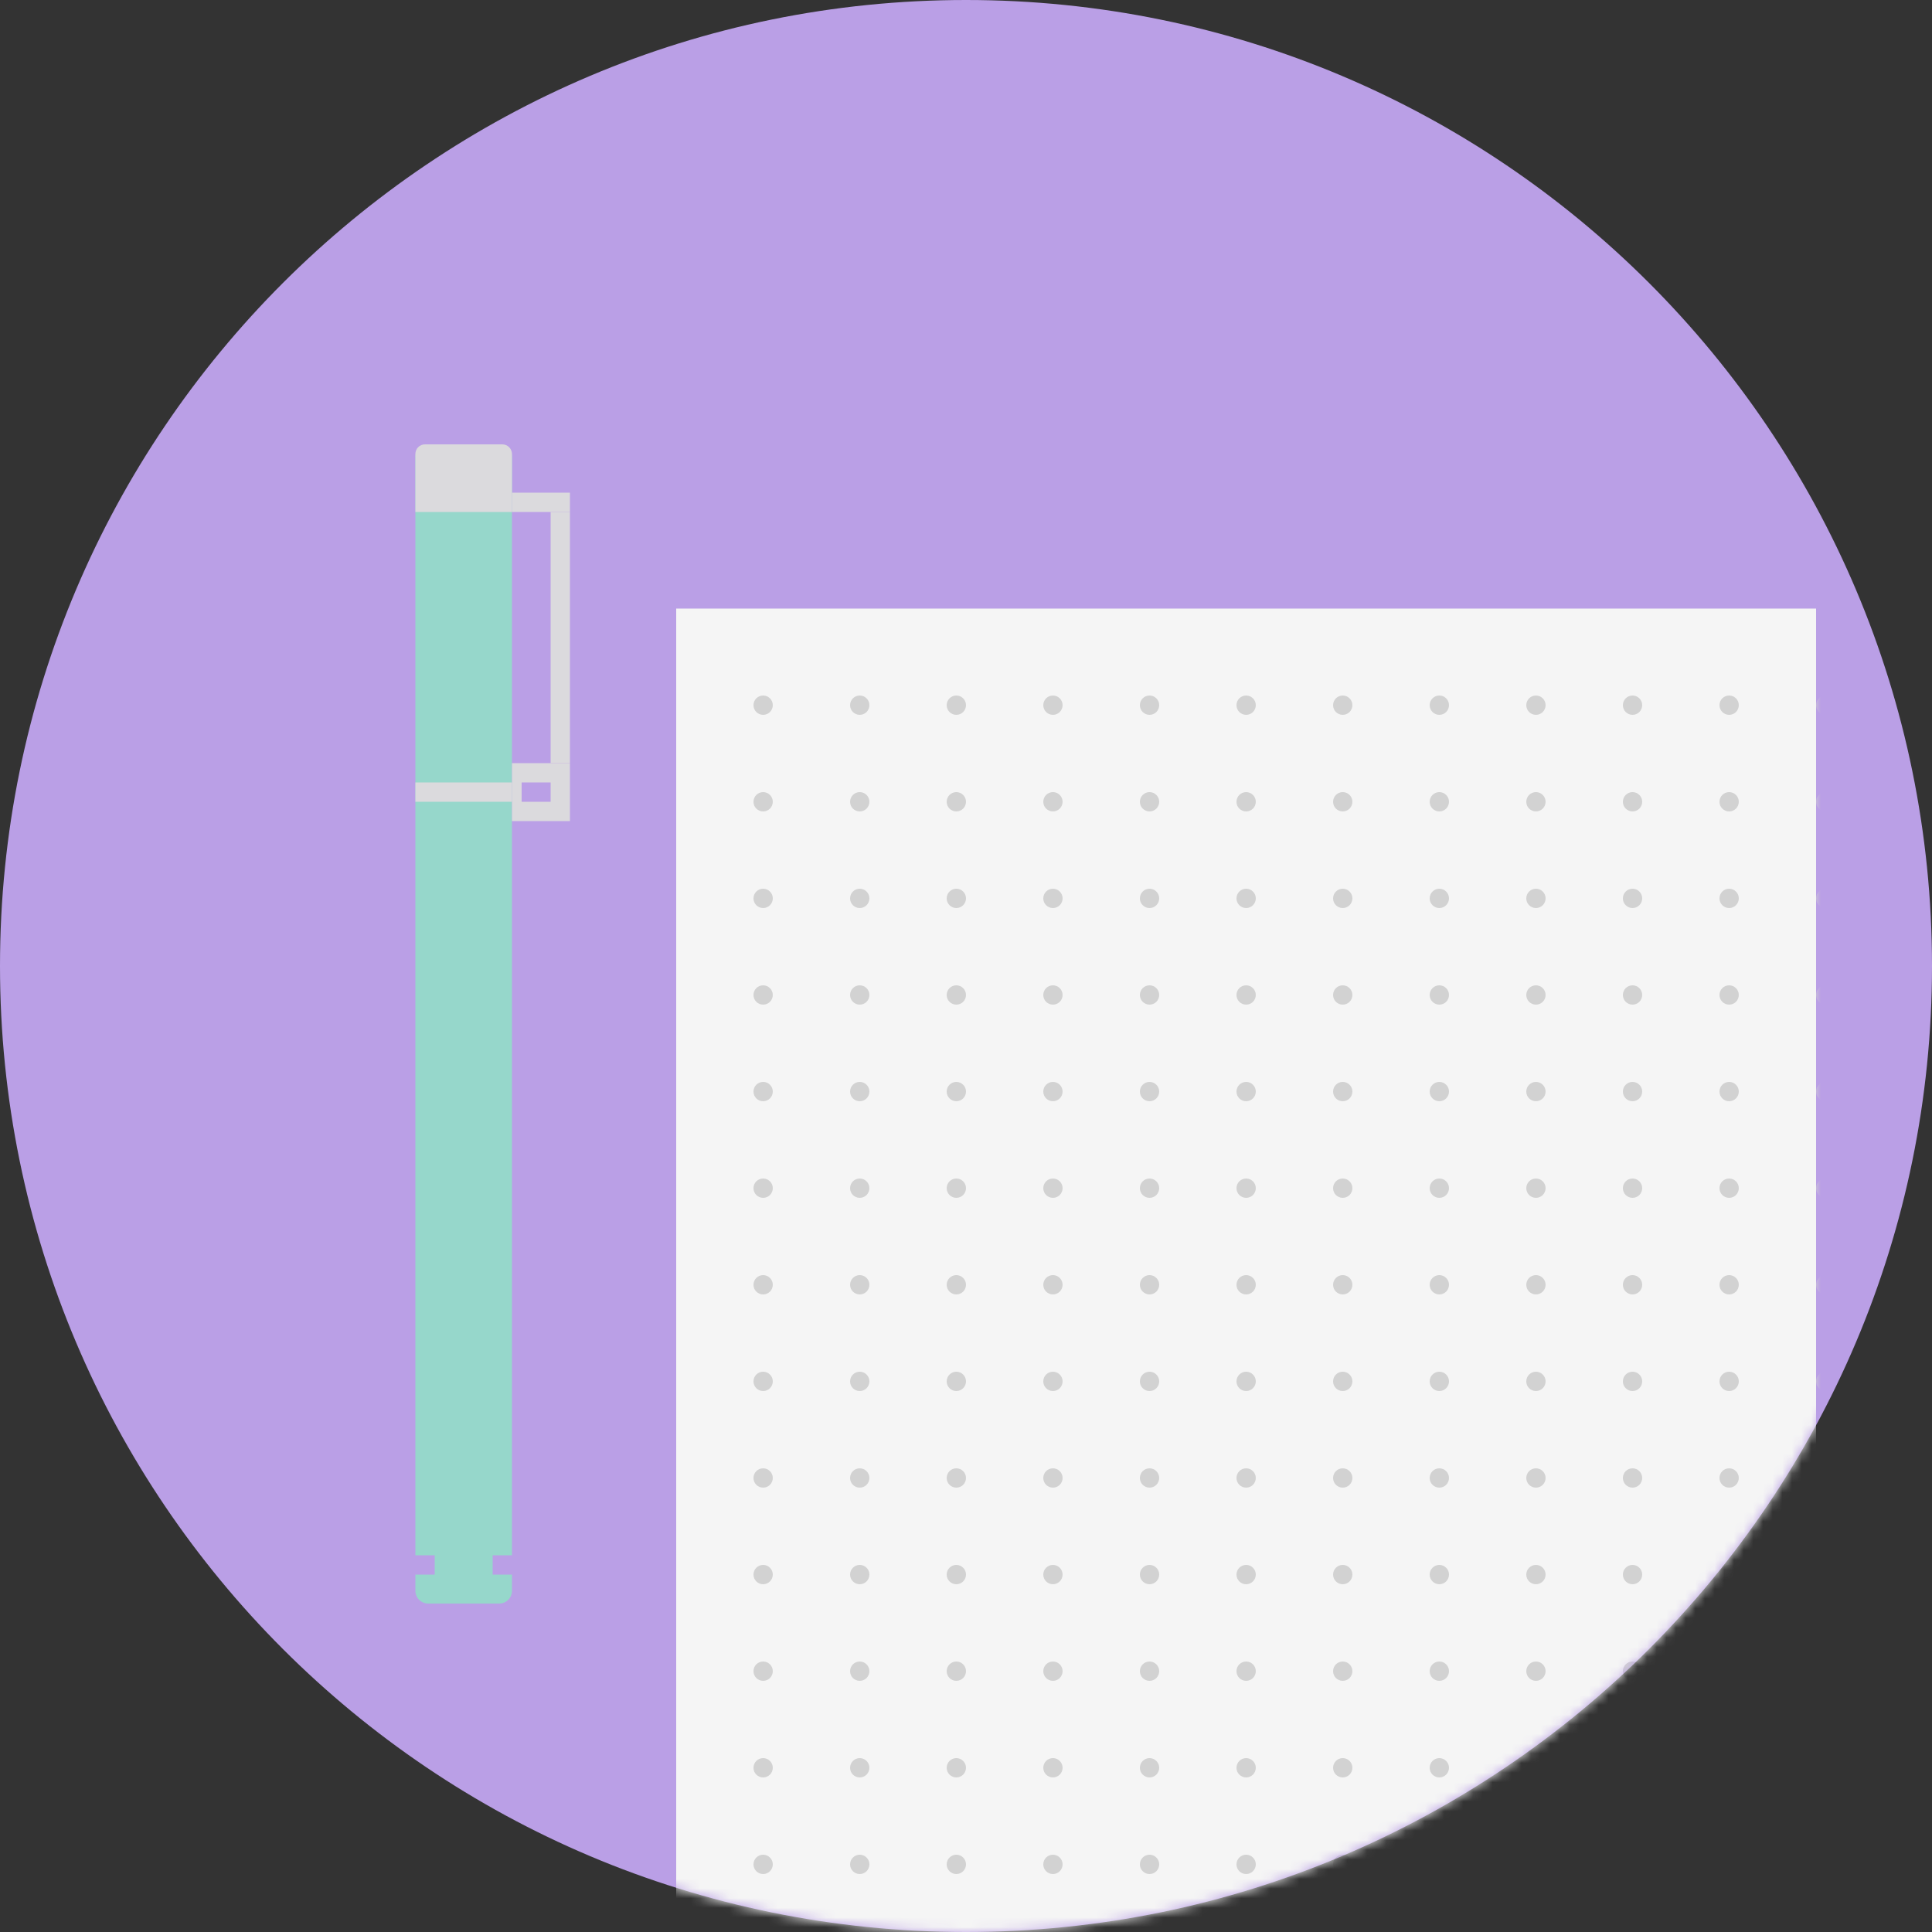 <?xml version="1.0" encoding="UTF-8" standalone="no"?>
<svg width="200px" height="200px" viewBox="0 0 200 200" version="1.1" xmlns="http://www.w3.org/2000/svg" xmlns:xlink="http://www.w3.org/1999/xlink" xmlns:sketch="http://www.bohemiancoding.com/sketch/ns">
    <rect x="0" y="0" width="200" height="200" fill="#333333" stroke="none"/>
    <title>dotted</title>
    <description>Created with Sketch (http://www.bohemiancoding.com/sketch)</description>
    <defs>
        <path d="M100,200 C155.228,200 200,155.228 200,100 C200,44.772 155.228,0 100,0 C44.772,0 0,44.772 0,100 C0,155.228 44.772,200 100,200 Z M100,200" id="path-1" fill-rule="evenodd"></path>
        <path d="M70,63 L70,228 L188,228 L188,63 L70,63 Z M70,63" id="path-2" fill-rule="evenodd"></path>
        <mask id="mask-3">
            <use xlink:href="#path-2" fill="white"></use>
        </mask>
        <mask id="mask-4">
            <use xlink:href="#path-1" fill="white"></use>
        </mask>
    </defs>
    <g id="Page 1" fill="#D8D8D8" fill-rule="evenodd">
        <g id="Artboard 3">
            <use id="Oval 16" xlink:href="#path-1" fill="#BA9FE6"></use>
            <g id="Group" mask="url(#mask-4)">
                <g id="Dot paper">
                    <use id="Rectangle 19" xlink:href="#path-2" fill="#F5F5F5"></use>
                    <g id="Group" mask="url(#mask-3)">
                        <g>
                            <path d="M79,74 C79.552,74 80,73.552 80,73 C80,72.448 79.552,72 79,72 C78.448,72 78,72.448 78,73 C78,73.552 78.448,74 79,74 Z M79,74" id="Oval 17" fill="#D2D2D2"></path>
                            <path d="M159,194 C159.552,194 160,193.552 160,193 C160,192.448 159.552,192 159,192 C158.448,192 158,192.448 158,193 C158,193.552 158.448,194 159,194 Z M159,194" id="Oval 17" fill="#D2D2D2"></path>
                            <path d="M149,194 C149.552,194 150,193.552 150,193 C150,192.448 149.552,192 149,192 C148.448,192 148,192.448 148,193 C148,193.552 148.448,194 149,194 Z M149,194" id="Oval 17" fill="#D2D2D2"></path>
                            <path d="M139,194 C139.552,194 140,193.552 140,193 C140,192.448 139.552,192 139,192 C138.448,192 138,192.448 138,193 C138,193.552 138.448,194 139,194 Z M139,194" id="Oval 17" fill="#D2D2D2"></path>
                            <path d="M129,194 C129.552,194 130,193.552 130,193 C130,192.448 129.552,192 129,192 C128.448,192 128,192.448 128,193 C128,193.552 128.448,194 129,194 Z M129,194" id="Oval 17" fill="#D2D2D2"></path>
                            <path d="M119,194 C119.552,194 120,193.552 120,193 C120,192.448 119.552,192 119,192 C118.448,192 118,192.448 118,193 C118,193.552 118.448,194 119,194 Z M119,194" id="Oval 17" fill="#D2D2D2"></path>
                            <path d="M109,194 C109.552,194 110,193.552 110,193 C110,192.448 109.552,192 109,192 C108.448,192 108,192.448 108,193 C108,193.552 108.448,194 109,194 Z M109,194" id="Oval 17" fill="#D2D2D2"></path>
                            <path d="M99,194 C99.552,194 100,193.552 100,193 C100,192.448 99.552,192 99,192 C98.448,192 98,192.448 98,193 C98,193.552 98.448,194 99,194 Z M99,194" id="Oval 17" fill="#D2D2D2"></path>
                            <path d="M89,194 C89.552,194 90,193.552 90,193 C90,192.448 89.552,192 89,192 C88.448,192 88,192.448 88,193 C88,193.552 88.448,194 89,194 Z M89,194" id="Oval 17" fill="#D2D2D2"></path>
                            <path d="M79,194 C79.552,194 80,193.552 80,193 C80,192.448 79.552,192 79,192 C78.448,192 78,192.448 78,193 C78,193.552 78.448,194 79,194 Z M79,194" id="Oval 17" fill="#D2D2D2"></path>
                            <path d="M159,184 C159.552,184 160,183.552 160,183 C160,182.448 159.552,182 159,182 C158.448,182 158,182.448 158,183 C158,183.552 158.448,184 159,184 Z M159,184" id="Oval 17" fill="#D2D2D2"></path>
                            <path d="M149,184 C149.552,184 150,183.552 150,183 C150,182.448 149.552,182 149,182 C148.448,182 148,182.448 148,183 C148,183.552 148.448,184 149,184 Z M149,184" id="Oval 17" fill="#D2D2D2"></path>
                            <path d="M139,184 C139.552,184 140,183.552 140,183 C140,182.448 139.552,182 139,182 C138.448,182 138,182.448 138,183 C138,183.552 138.448,184 139,184 Z M139,184" id="Oval 17" fill="#D2D2D2"></path>
                            <path d="M129,184 C129.552,184 130,183.552 130,183 C130,182.448 129.552,182 129,182 C128.448,182 128,182.448 128,183 C128,183.552 128.448,184 129,184 Z M129,184" id="Oval 17" fill="#D2D2D2"></path>
                            <path d="M119,184 C119.552,184 120,183.552 120,183 C120,182.448 119.552,182 119,182 C118.448,182 118,182.448 118,183 C118,183.552 118.448,184 119,184 Z M119,184" id="Oval 17" fill="#D2D2D2"></path>
                            <path d="M109,184 C109.552,184 110,183.552 110,183 C110,182.448 109.552,182 109,182 C108.448,182 108,182.448 108,183 C108,183.552 108.448,184 109,184 Z M109,184" id="Oval 17" fill="#D2D2D2"></path>
                            <path d="M99,184 C99.552,184 100,183.552 100,183 C100,182.448 99.552,182 99,182 C98.448,182 98,182.448 98,183 C98,183.552 98.448,184 99,184 Z M99,184" id="Oval 17" fill="#D2D2D2"></path>
                            <path d="M89,184 C89.552,184 90,183.552 90,183 C90,182.448 89.552,182 89,182 C88.448,182 88,182.448 88,183 C88,183.552 88.448,184 89,184 Z M89,184" id="Oval 17" fill="#D2D2D2"></path>
                            <path d="M79,184 C79.552,184 80,183.552 80,183 C80,182.448 79.552,182 79,182 C78.448,182 78,182.448 78,183 C78,183.552 78.448,184 79,184 Z M79,184" id="Oval 17" fill="#D2D2D2"></path>
                            <path d="M159,174 C159.552,174 160,173.552 160,173 C160,172.448 159.552,172 159,172 C158.448,172 158,172.448 158,173 C158,173.552 158.448,174 159,174 Z M159,174" id="Oval 17" fill="#D2D2D2"></path>
                            <path d="M149,174 C149.552,174 150,173.552 150,173 C150,172.448 149.552,172 149,172 C148.448,172 148,172.448 148,173 C148,173.552 148.448,174 149,174 Z M149,174" id="Oval 17" fill="#D2D2D2"></path>
                            <path d="M139,174 C139.552,174 140,173.552 140,173 C140,172.448 139.552,172 139,172 C138.448,172 138,172.448 138,173 C138,173.552 138.448,174 139,174 Z M139,174" id="Oval 17" fill="#D2D2D2"></path>
                            <path d="M129,174 C129.552,174 130,173.552 130,173 C130,172.448 129.552,172 129,172 C128.448,172 128,172.448 128,173 C128,173.552 128.448,174 129,174 Z M129,174" id="Oval 17" fill="#D2D2D2"></path>
                            <path d="M119,174 C119.552,174 120,173.552 120,173 C120,172.448 119.552,172 119,172 C118.448,172 118,172.448 118,173 C118,173.552 118.448,174 119,174 Z M119,174" id="Oval 17" fill="#D2D2D2"></path>
                            <path d="M109,174 C109.552,174 110,173.552 110,173 C110,172.448 109.552,172 109,172 C108.448,172 108,172.448 108,173 C108,173.552 108.448,174 109,174 Z M109,174" id="Oval 17" fill="#D2D2D2"></path>
                            <path d="M99,174 C99.552,174 100,173.552 100,173 C100,172.448 99.552,172 99,172 C98.448,172 98,172.448 98,173 C98,173.552 98.448,174 99,174 Z M99,174" id="Oval 17" fill="#D2D2D2"></path>
                            <path d="M89,174 C89.552,174 90,173.552 90,173 C90,172.448 89.552,172 89,172 C88.448,172 88,172.448 88,173 C88,173.552 88.448,174 89,174 Z M89,174" id="Oval 17" fill="#D2D2D2"></path>
                            <path d="M79,174 C79.552,174 80,173.552 80,173 C80,172.448 79.552,172 79,172 C78.448,172 78,172.448 78,173 C78,173.552 78.448,174 79,174 Z M79,174" id="Oval 17" fill="#D2D2D2"></path>
                            <path d="M159,164 C159.552,164 160,163.552 160,163 C160,162.448 159.552,162 159,162 C158.448,162 158,162.448 158,163 C158,163.552 158.448,164 159,164 Z M159,164" id="Oval 17" fill="#D2D2D2"></path>
                            <path d="M149,164 C149.552,164 150,163.552 150,163 C150,162.448 149.552,162 149,162 C148.448,162 148,162.448 148,163 C148,163.552 148.448,164 149,164 Z M149,164" id="Oval 17" fill="#D2D2D2"></path>
                            <path d="M139,164 C139.552,164 140,163.552 140,163 C140,162.448 139.552,162 139,162 C138.448,162 138,162.448 138,163 C138,163.552 138.448,164 139,164 Z M139,164" id="Oval 17" fill="#D2D2D2"></path>
                            <path d="M129,164 C129.552,164 130,163.552 130,163 C130,162.448 129.552,162 129,162 C128.448,162 128,162.448 128,163 C128,163.552 128.448,164 129,164 Z M129,164" id="Oval 17" fill="#D2D2D2"></path>
                            <path d="M119,164 C119.552,164 120,163.552 120,163 C120,162.448 119.552,162 119,162 C118.448,162 118,162.448 118,163 C118,163.552 118.448,164 119,164 Z M119,164" id="Oval 17" fill="#D2D2D2"></path>
                            <path d="M109,164 C109.552,164 110,163.552 110,163 C110,162.448 109.552,162 109,162 C108.448,162 108,162.448 108,163 C108,163.552 108.448,164 109,164 Z M109,164" id="Oval 17" fill="#D2D2D2"></path>
                            <path d="M99,164 C99.552,164 100,163.552 100,163 C100,162.448 99.552,162 99,162 C98.448,162 98,162.448 98,163 C98,163.552 98.448,164 99,164 Z M99,164" id="Oval 17" fill="#D2D2D2"></path>
                            <path d="M89,164 C89.552,164 90,163.552 90,163 C90,162.448 89.552,162 89,162 C88.448,162 88,162.448 88,163 C88,163.552 88.448,164 89,164 Z M89,164" id="Oval 17" fill="#D2D2D2"></path>
                            <path d="M79,164 C79.552,164 80,163.552 80,163 C80,162.448 79.552,162 79,162 C78.448,162 78,162.448 78,163 C78,163.552 78.448,164 79,164 Z M79,164" id="Oval 17" fill="#D2D2D2"></path>
                            <path d="M159,154 C159.552,154 160,153.552 160,153 C160,152.448 159.552,152 159,152 C158.448,152 158,152.448 158,153 C158,153.552 158.448,154 159,154 Z M159,154" id="Oval 17" fill="#D2D2D2"></path>
                            <path d="M149,154 C149.552,154 150,153.552 150,153 C150,152.448 149.552,152 149,152 C148.448,152 148,152.448 148,153 C148,153.552 148.448,154 149,154 Z M149,154" id="Oval 17" fill="#D2D2D2"></path>
                            <path d="M139,154 C139.552,154 140,153.552 140,153 C140,152.448 139.552,152 139,152 C138.448,152 138,152.448 138,153 C138,153.552 138.448,154 139,154 Z M139,154" id="Oval 17" fill="#D2D2D2"></path>
                            <path d="M129,154 C129.552,154 130,153.552 130,153 C130,152.448 129.552,152 129,152 C128.448,152 128,152.448 128,153 C128,153.552 128.448,154 129,154 Z M129,154" id="Oval 17" fill="#D2D2D2"></path>
                            <path d="M119,154 C119.552,154 120,153.552 120,153 C120,152.448 119.552,152 119,152 C118.448,152 118,152.448 118,153 C118,153.552 118.448,154 119,154 Z M119,154" id="Oval 17" fill="#D2D2D2"></path>
                            <path d="M109,154 C109.552,154 110,153.552 110,153 C110,152.448 109.552,152 109,152 C108.448,152 108,152.448 108,153 C108,153.552 108.448,154 109,154 Z M109,154" id="Oval 17" fill="#D2D2D2"></path>
                            <path d="M99,154 C99.552,154 100,153.552 100,153 C100,152.448 99.552,152 99,152 C98.448,152 98,152.448 98,153 C98,153.552 98.448,154 99,154 Z M99,154" id="Oval 17" fill="#D2D2D2"></path>
                            <path d="M89,154 C89.552,154 90,153.552 90,153 C90,152.448 89.552,152 89,152 C88.448,152 88,152.448 88,153 C88,153.552 88.448,154 89,154 Z M89,154" id="Oval 17" fill="#D2D2D2"></path>
                            <path d="M79,154 C79.552,154 80,153.552 80,153 C80,152.448 79.552,152 79,152 C78.448,152 78,152.448 78,153 C78,153.552 78.448,154 79,154 Z M79,154" id="Oval 17" fill="#D2D2D2"></path>
                            <path d="M159,144 C159.552,144 160,143.552 160,143 C160,142.448 159.552,142 159,142 C158.448,142 158,142.448 158,143 C158,143.552 158.448,144 159,144 Z M159,144" id="Oval 17" fill="#D2D2D2"></path>
                            <path d="M149,144 C149.552,144 150,143.552 150,143 C150,142.448 149.552,142 149,142 C148.448,142 148,142.448 148,143 C148,143.552 148.448,144 149,144 Z M149,144" id="Oval 17" fill="#D2D2D2"></path>
                            <path d="M139,144 C139.552,144 140,143.552 140,143 C140,142.448 139.552,142 139,142 C138.448,142 138,142.448 138,143 C138,143.552 138.448,144 139,144 Z M139,144" id="Oval 17" fill="#D2D2D2"></path>
                            <path d="M129,144 C129.552,144 130,143.552 130,143 C130,142.448 129.552,142 129,142 C128.448,142 128,142.448 128,143 C128,143.552 128.448,144 129,144 Z M129,144" id="Oval 17" fill="#D2D2D2"></path>
                            <path d="M119,144 C119.552,144 120,143.552 120,143 C120,142.448 119.552,142 119,142 C118.448,142 118,142.448 118,143 C118,143.552 118.448,144 119,144 Z M119,144" id="Oval 17" fill="#D2D2D2"></path>
                            <path d="M109,144 C109.552,144 110,143.552 110,143 C110,142.448 109.552,142 109,142 C108.448,142 108,142.448 108,143 C108,143.552 108.448,144 109,144 Z M109,144" id="Oval 17" fill="#D2D2D2"></path>
                            <path d="M99,144 C99.552,144 100,143.552 100,143 C100,142.448 99.552,142 99,142 C98.448,142 98,142.448 98,143 C98,143.552 98.448,144 99,144 Z M99,144" id="Oval 17" fill="#D2D2D2"></path>
                            <path d="M89,144 C89.552,144 90,143.552 90,143 C90,142.448 89.552,142 89,142 C88.448,142 88,142.448 88,143 C88,143.552 88.448,144 89,144 Z M89,144" id="Oval 17" fill="#D2D2D2"></path>
                            <path d="M79,144 C79.552,144 80,143.552 80,143 C80,142.448 79.552,142 79,142 C78.448,142 78,142.448 78,143 C78,143.552 78.448,144 79,144 Z M79,144" id="Oval 17" fill="#D2D2D2"></path>
                            <path d="M159,134 C159.552,134 160,133.552 160,133 C160,132.448 159.552,132 159,132 C158.448,132 158,132.448 158,133 C158,133.552 158.448,134 159,134 Z M159,134" id="Oval 17" fill="#D2D2D2"></path>
                            <path d="M149,134 C149.552,134 150,133.552 150,133 C150,132.448 149.552,132 149,132 C148.448,132 148,132.448 148,133 C148,133.552 148.448,134 149,134 Z M149,134" id="Oval 17" fill="#D2D2D2"></path>
                            <path d="M139,134 C139.552,134 140,133.552 140,133 C140,132.448 139.552,132 139,132 C138.448,132 138,132.448 138,133 C138,133.552 138.448,134 139,134 Z M139,134" id="Oval 17" fill="#D2D2D2"></path>
                            <path d="M129,134 C129.552,134 130,133.552 130,133 C130,132.448 129.552,132 129,132 C128.448,132 128,132.448 128,133 C128,133.552 128.448,134 129,134 Z M129,134" id="Oval 17" fill="#D2D2D2"></path>
                            <path d="M119,134 C119.552,134 120,133.552 120,133 C120,132.448 119.552,132 119,132 C118.448,132 118,132.448 118,133 C118,133.552 118.448,134 119,134 Z M119,134" id="Oval 17" fill="#D2D2D2"></path>
                            <path d="M109,134 C109.552,134 110,133.552 110,133 C110,132.448 109.552,132 109,132 C108.448,132 108,132.448 108,133 C108,133.552 108.448,134 109,134 Z M109,134" id="Oval 17" fill="#D2D2D2"></path>
                            <path d="M99,134 C99.552,134 100,133.552 100,133 C100,132.448 99.552,132 99,132 C98.448,132 98,132.448 98,133 C98,133.552 98.448,134 99,134 Z M99,134" id="Oval 17" fill="#D2D2D2"></path>
                            <path d="M89,134 C89.552,134 90,133.552 90,133 C90,132.448 89.552,132 89,132 C88.448,132 88,132.448 88,133 C88,133.552 88.448,134 89,134 Z M89,134" id="Oval 17" fill="#D2D2D2"></path>
                            <path d="M79,134 C79.552,134 80,133.552 80,133 C80,132.448 79.552,132 79,132 C78.448,132 78,132.448 78,133 C78,133.552 78.448,134 79,134 Z M79,134" id="Oval 17" fill="#D2D2D2"></path>
                            <path d="M159,124 C159.552,124 160,123.552 160,123 C160,122.448 159.552,122 159,122 C158.448,122 158,122.448 158,123 C158,123.552 158.448,124 159,124 Z M159,124" id="Oval 17" fill="#D2D2D2"></path>
                            <path d="M149,124 C149.552,124 150,123.552 150,123 C150,122.448 149.552,122 149,122 C148.448,122 148,122.448 148,123 C148,123.552 148.448,124 149,124 Z M149,124" id="Oval 17" fill="#D2D2D2"></path>
                            <path d="M139,124 C139.552,124 140,123.552 140,123 C140,122.448 139.552,122 139,122 C138.448,122 138,122.448 138,123 C138,123.552 138.448,124 139,124 Z M139,124" id="Oval 17" fill="#D2D2D2"></path>
                            <path d="M129,124 C129.552,124 130,123.552 130,123 C130,122.448 129.552,122 129,122 C128.448,122 128,122.448 128,123 C128,123.552 128.448,124 129,124 Z M129,124" id="Oval 17" fill="#D2D2D2"></path>
                            <path d="M119,124 C119.552,124 120,123.552 120,123 C120,122.448 119.552,122 119,122 C118.448,122 118,122.448 118,123 C118,123.552 118.448,124 119,124 Z M119,124" id="Oval 17" fill="#D2D2D2"></path>
                            <path d="M109,124 C109.552,124 110,123.552 110,123 C110,122.448 109.552,122 109,122 C108.448,122 108,122.448 108,123 C108,123.552 108.448,124 109,124 Z M109,124" id="Oval 17" fill="#D2D2D2"></path>
                            <path d="M99,124 C99.552,124 100,123.552 100,123 C100,122.448 99.552,122 99,122 C98.448,122 98,122.448 98,123 C98,123.552 98.448,124 99,124 Z M99,124" id="Oval 17" fill="#D2D2D2"></path>
                            <path d="M89,124 C89.552,124 90,123.552 90,123 C90,122.448 89.552,122 89,122 C88.448,122 88,122.448 88,123 C88,123.552 88.448,124 89,124 Z M89,124" id="Oval 17" fill="#D2D2D2"></path>
                            <path d="M79,124 C79.552,124 80,123.552 80,123 C80,122.448 79.552,122 79,122 C78.448,122 78,122.448 78,123 C78,123.552 78.448,124 79,124 Z M79,124" id="Oval 17" fill="#D2D2D2"></path>
                            <path d="M159,114 C159.552,114 160,113.552 160,113 C160,112.448 159.552,112 159,112 C158.448,112 158,112.448 158,113 C158,113.552 158.448,114 159,114 Z M159,114" id="Oval 17" fill="#D2D2D2"></path>
                            <path d="M149,114 C149.552,114 150,113.552 150,113 C150,112.448 149.552,112 149,112 C148.448,112 148,112.448 148,113 C148,113.552 148.448,114 149,114 Z M149,114" id="Oval 17" fill="#D2D2D2"></path>
                            <path d="M139,114 C139.552,114 140,113.552 140,113 C140,112.448 139.552,112 139,112 C138.448,112 138,112.448 138,113 C138,113.552 138.448,114 139,114 Z M139,114" id="Oval 17" fill="#D2D2D2"></path>
                            <path d="M129,114 C129.552,114 130,113.552 130,113 C130,112.448 129.552,112 129,112 C128.448,112 128,112.448 128,113 C128,113.552 128.448,114 129,114 Z M129,114" id="Oval 17" fill="#D2D2D2"></path>
                            <path d="M119,114 C119.552,114 120,113.552 120,113 C120,112.448 119.552,112 119,112 C118.448,112 118,112.448 118,113 C118,113.552 118.448,114 119,114 Z M119,114" id="Oval 17" fill="#D2D2D2"></path>
                            <path d="M109,114 C109.552,114 110,113.552 110,113 C110,112.448 109.552,112 109,112 C108.448,112 108,112.448 108,113 C108,113.552 108.448,114 109,114 Z M109,114" id="Oval 17" fill="#D2D2D2"></path>
                            <path d="M99,114 C99.552,114 100,113.552 100,113 C100,112.448 99.552,112 99,112 C98.448,112 98,112.448 98,113 C98,113.552 98.448,114 99,114 Z M99,114" id="Oval 17" fill="#D2D2D2"></path>
                            <path d="M89,114 C89.552,114 90,113.552 90,113 C90,112.448 89.552,112 89,112 C88.448,112 88,112.448 88,113 C88,113.552 88.448,114 89,114 Z M89,114" id="Oval 17" fill="#D2D2D2"></path>
                            <path d="M79,114 C79.552,114 80,113.552 80,113 C80,112.448 79.552,112 79,112 C78.448,112 78,112.448 78,113 C78,113.552 78.448,114 79,114 Z M79,114" id="Oval 17" fill="#D2D2D2"></path>
                            <path d="M159,104 C159.552,104 160,103.552 160,103 C160,102.448 159.552,102 159,102 C158.448,102 158,102.448 158,103 C158,103.552 158.448,104 159,104 Z M159,104" id="Oval 17" fill="#D2D2D2"></path>
                            <path d="M149,104 C149.552,104 150,103.552 150,103 C150,102.448 149.552,102 149,102 C148.448,102 148,102.448 148,103 C148,103.552 148.448,104 149,104 Z M149,104" id="Oval 17" fill="#D2D2D2"></path>
                            <path d="M139,104 C139.552,104 140,103.552 140,103 C140,102.448 139.552,102 139,102 C138.448,102 138,102.448 138,103 C138,103.552 138.448,104 139,104 Z M139,104" id="Oval 17" fill="#D2D2D2"></path>
                            <path d="M129,104 C129.552,104 130,103.552 130,103 C130,102.448 129.552,102 129,102 C128.448,102 128,102.448 128,103 C128,103.552 128.448,104 129,104 Z M129,104" id="Oval 17" fill="#D2D2D2"></path>
                            <path d="M119,104 C119.552,104 120,103.552 120,103 C120,102.448 119.552,102 119,102 C118.448,102 118,102.448 118,103 C118,103.552 118.448,104 119,104 Z M119,104" id="Oval 17" fill="#D2D2D2"></path>
                            <path d="M109,104 C109.552,104 110,103.552 110,103 C110,102.448 109.552,102 109,102 C108.448,102 108,102.448 108,103 C108,103.552 108.448,104 109,104 Z M109,104" id="Oval 17" fill="#D2D2D2"></path>
                            <path d="M99,104 C99.552,104 100,103.552 100,103 C100,102.448 99.552,102 99,102 C98.448,102 98,102.448 98,103 C98,103.552 98.448,104 99,104 Z M99,104" id="Oval 17" fill="#D2D2D2"></path>
                            <path d="M89,104 C89.552,104 90,103.552 90,103 C90,102.448 89.552,102 89,102 C88.448,102 88,102.448 88,103 C88,103.552 88.448,104 89,104 Z M89,104" id="Oval 17" fill="#D2D2D2"></path>
                            <path d="M79,104 C79.552,104 80,103.552 80,103 C80,102.448 79.552,102 79,102 C78.448,102 78,102.448 78,103 C78,103.552 78.448,104 79,104 Z M79,104" id="Oval 17" fill="#D2D2D2"></path>
                            <path d="M159,94 C159.552,94 160,93.552 160,93 C160,92.448 159.552,92 159,92 C158.448,92 158,92.448 158,93 C158,93.552 158.448,94 159,94 Z M159,94" id="Oval 17" fill="#D2D2D2"></path>
                            <path d="M149,94 C149.552,94 150,93.552 150,93 C150,92.448 149.552,92 149,92 C148.448,92 148,92.448 148,93 C148,93.552 148.448,94 149,94 Z M149,94" id="Oval 17" fill="#D2D2D2"></path>
                            <path d="M139,94 C139.552,94 140,93.552 140,93 C140,92.448 139.552,92 139,92 C138.448,92 138,92.448 138,93 C138,93.552 138.448,94 139,94 Z M139,94" id="Oval 17" fill="#D2D2D2"></path>
                            <path d="M129,94 C129.552,94 130,93.552 130,93 C130,92.448 129.552,92 129,92 C128.448,92 128,92.448 128,93 C128,93.552 128.448,94 129,94 Z M129,94" id="Oval 17" fill="#D2D2D2"></path>
                            <path d="M119,94 C119.552,94 120,93.552 120,93 C120,92.448 119.552,92 119,92 C118.448,92 118,92.448 118,93 C118,93.552 118.448,94 119,94 Z M119,94" id="Oval 17" fill="#D2D2D2"></path>
                            <path d="M109,94 C109.552,94 110,93.552 110,93 C110,92.448 109.552,92 109,92 C108.448,92 108,92.448 108,93 C108,93.552 108.448,94 109,94 Z M109,94" id="Oval 17" fill="#D2D2D2"></path>
                            <path d="M99,94 C99.552,94 100,93.552 100,93 C100,92.448 99.552,92 99,92 C98.448,92 98,92.448 98,93 C98,93.552 98.448,94 99,94 Z M99,94" id="Oval 17" fill="#D2D2D2"></path>
                            <path d="M89,94 C89.552,94 90,93.552 90,93 C90,92.448 89.552,92 89,92 C88.448,92 88,92.448 88,93 C88,93.552 88.448,94 89,94 Z M89,94" id="Oval 17" fill="#D2D2D2"></path>
                            <path d="M79,94 C79.552,94 80,93.552 80,93 C80,92.448 79.552,92 79,92 C78.448,92 78,92.448 78,93 C78,93.552 78.448,94 79,94 Z M79,94" id="Oval 17" fill="#D2D2D2"></path>
                            <path d="M159,84 C159.552,84 160,83.552 160,83 C160,82.448 159.552,82 159,82 C158.448,82 158,82.448 158,83 C158,83.552 158.448,84 159,84 Z M159,84" id="Oval 17" fill="#D2D2D2"></path>
                            <path d="M149,84 C149.552,84 150,83.552 150,83 C150,82.448 149.552,82 149,82 C148.448,82 148,82.448 148,83 C148,83.552 148.448,84 149,84 Z M149,84" id="Oval 17" fill="#D2D2D2"></path>
                            <path d="M139,84 C139.552,84 140,83.552 140,83 C140,82.448 139.552,82 139,82 C138.448,82 138,82.448 138,83 C138,83.552 138.448,84 139,84 Z M139,84" id="Oval 17" fill="#D2D2D2"></path>
                            <path d="M129,84 C129.552,84 130,83.552 130,83 C130,82.448 129.552,82 129,82 C128.448,82 128,82.448 128,83 C128,83.552 128.448,84 129,84 Z M129,84" id="Oval 17" fill="#D2D2D2"></path>
                            <path d="M119,84 C119.552,84 120,83.552 120,83 C120,82.448 119.552,82 119,82 C118.448,82 118,82.448 118,83 C118,83.552 118.448,84 119,84 Z M119,84" id="Oval 17" fill="#D2D2D2"></path>
                            <path d="M109,84 C109.552,84 110,83.552 110,83 C110,82.448 109.552,82 109,82 C108.448,82 108,82.448 108,83 C108,83.552 108.448,84 109,84 Z M109,84" id="Oval 17" fill="#D2D2D2"></path>
                            <path d="M99,84 C99.552,84 100,83.552 100,83 C100,82.448 99.552,82 99,82 C98.448,82 98,82.448 98,83 C98,83.552 98.448,84 99,84 Z M99,84" id="Oval 17" fill="#D2D2D2"></path>
                            <path d="M89,84 C89.552,84 90,83.552 90,83 C90,82.448 89.552,82 89,82 C88.448,82 88,82.448 88,83 C88,83.552 88.448,84 89,84 Z M89,84" id="Oval 17" fill="#D2D2D2"></path>
                            <path d="M79,84 C79.552,84 80,83.552 80,83 C80,82.448 79.552,82 79,82 C78.448,82 78,82.448 78,83 C78,83.552 78.448,84 79,84 Z M79,84" id="Oval 17" fill="#D2D2D2"></path>
                            <path d="M159,74 C159.552,74 160,73.552 160,73 C160,72.448 159.552,72 159,72 C158.448,72 158,72.448 158,73 C158,73.552 158.448,74 159,74 Z M159,74" id="Oval 17" fill="#D2D2D2"></path>
                            <path d="M149,74 C149.552,74 150,73.552 150,73 C150,72.448 149.552,72 149,72 C148.448,72 148,72.448 148,73 C148,73.552 148.448,74 149,74 Z M149,74" id="Oval 17" fill="#D2D2D2"></path>
                            <path d="M139,74 C139.552,74 140,73.552 140,73 C140,72.448 139.552,72 139,72 C138.448,72 138,72.448 138,73 C138,73.552 138.448,74 139,74 Z M139,74" id="Oval 17" fill="#D2D2D2"></path>
                            <path d="M129,74 C129.552,74 130,73.552 130,73 C130,72.448 129.552,72 129,72 C128.448,72 128,72.448 128,73 C128,73.552 128.448,74 129,74 Z M129,74" id="Oval 17" fill="#D2D2D2"></path>
                            <path d="M119,74 C119.552,74 120,73.552 120,73 C120,72.448 119.552,72 119,72 C118.448,72 118,72.448 118,73 C118,73.552 118.448,74 119,74 Z M119,74" id="Oval 17" fill="#D2D2D2"></path>
                            <path d="M109,74 C109.552,74 110,73.552 110,73 C110,72.448 109.552,72 109,72 C108.448,72 108,72.448 108,73 C108,73.552 108.448,74 109,74 Z M109,74" id="Oval 17" fill="#D2D2D2"></path>
                            <path d="M99,74 C99.552,74 100,73.552 100,73 C100,72.448 99.552,72 99,72 C98.448,72 98,72.448 98,73 C98,73.552 98.448,74 99,74 Z M99,74" id="Oval 17" fill="#D2D2D2"></path>
                            <path d="M89,74 C89.552,74 90,73.552 90,73 C90,72.448 89.552,72 89,72 C88.448,72 88,72.448 88,73 C88,73.552 88.448,74 89,74 Z M89,74" id="Oval 17" fill="#D2D2D2"></path>
                        </g>
                        <g id="Group copy">
                            <path d="M169,74 C169.552,74 170,73.552 170,73 C170,72.448 169.552,72 169,72 C168.448,72 168,72.448 168,73 C168,73.552 168.448,74 169,74 Z M169,74" id="Oval 17" fill="#D2D2D2"></path>
                            <path d="M199,194 C199.552,194 200,193.552 200,193 C200,192.448 199.552,192 199,192 C198.448,192 198,192.448 198,193 C198,193.552 198.448,194 199,194 Z M199,194" id="Oval 17" fill="#D2D2D2"></path>
                            <path d="M189,194 C189.552,194 190,193.552 190,193 C190,192.448 189.552,192 189,192 C188.448,192 188,192.448 188,193 C188,193.552 188.448,194 189,194 Z M189,194" id="Oval 17" fill="#D2D2D2"></path>
                            <path d="M179,194 C179.552,194 180,193.552 180,193 C180,192.448 179.552,192 179,192 C178.448,192 178,192.448 178,193 C178,193.552 178.448,194 179,194 Z M179,194" id="Oval 17" fill="#D2D2D2"></path>
                            <path d="M169,194 C169.552,194 170,193.552 170,193 C170,192.448 169.552,192 169,192 C168.448,192 168,192.448 168,193 C168,193.552 168.448,194 169,194 Z M169,194" id="Oval 17" fill="#D2D2D2"></path>
                            <path d="M199,184 C199.552,184 200,183.552 200,183 C200,182.448 199.552,182 199,182 C198.448,182 198,182.448 198,183 C198,183.552 198.448,184 199,184 Z M199,184" id="Oval 17" fill="#D2D2D2"></path>
                            <path d="M189,184 C189.552,184 190,183.552 190,183 C190,182.448 189.552,182 189,182 C188.448,182 188,182.448 188,183 C188,183.552 188.448,184 189,184 Z M189,184" id="Oval 17" fill="#D2D2D2"></path>
                            <path d="M179,184 C179.552,184 180,183.552 180,183 C180,182.448 179.552,182 179,182 C178.448,182 178,182.448 178,183 C178,183.552 178.448,184 179,184 Z M179,184" id="Oval 17" fill="#D2D2D2"></path>
                            <path d="M169,184 C169.552,184 170,183.552 170,183 C170,182.448 169.552,182 169,182 C168.448,182 168,182.448 168,183 C168,183.552 168.448,184 169,184 Z M169,184" id="Oval 17" fill="#D2D2D2"></path>
                            <path d="M199,174 C199.552,174 200,173.552 200,173 C200,172.448 199.552,172 199,172 C198.448,172 198,172.448 198,173 C198,173.552 198.448,174 199,174 Z M199,174" id="Oval 17" fill="#D2D2D2"></path>
                            <path d="M189,174 C189.552,174 190,173.552 190,173 C190,172.448 189.552,172 189,172 C188.448,172 188,172.448 188,173 C188,173.552 188.448,174 189,174 Z M189,174" id="Oval 17" fill="#D2D2D2"></path>
                            <path d="M179,174 C179.552,174 180,173.552 180,173 C180,172.448 179.552,172 179,172 C178.448,172 178,172.448 178,173 C178,173.552 178.448,174 179,174 Z M179,174" id="Oval 17" fill="#D2D2D2"></path>
                            <path d="M169,174 C169.552,174 170,173.552 170,173 C170,172.448 169.552,172 169,172 C168.448,172 168,172.448 168,173 C168,173.552 168.448,174 169,174 Z M169,174" id="Oval 17" fill="#D2D2D2"></path>
                            <path d="M199,164 C199.552,164 200,163.552 200,163 C200,162.448 199.552,162 199,162 C198.448,162 198,162.448 198,163 C198,163.552 198.448,164 199,164 Z M199,164" id="Oval 17" fill="#D2D2D2"></path>
                            <path d="M189,164 C189.552,164 190,163.552 190,163 C190,162.448 189.552,162 189,162 C188.448,162 188,162.448 188,163 C188,163.552 188.448,164 189,164 Z M189,164" id="Oval 17" fill="#D2D2D2"></path>
                            <path d="M179,164 C179.552,164 180,163.552 180,163 C180,162.448 179.552,162 179,162 C178.448,162 178,162.448 178,163 C178,163.552 178.448,164 179,164 Z M179,164" id="Oval 17" fill="#D2D2D2"></path>
                            <path d="M169,164 C169.552,164 170,163.552 170,163 C170,162.448 169.552,162 169,162 C168.448,162 168,162.448 168,163 C168,163.552 168.448,164 169,164 Z M169,164" id="Oval 17" fill="#D2D2D2"></path>
                            <path d="M199,154 C199.552,154 200,153.552 200,153 C200,152.448 199.552,152 199,152 C198.448,152 198,152.448 198,153 C198,153.552 198.448,154 199,154 Z M199,154" id="Oval 17" fill="#D2D2D2"></path>
                            <path d="M189,154 C189.552,154 190,153.552 190,153 C190,152.448 189.552,152 189,152 C188.448,152 188,152.448 188,153 C188,153.552 188.448,154 189,154 Z M189,154" id="Oval 17" fill="#D2D2D2"></path>
                            <path d="M179,154 C179.552,154 180,153.552 180,153 C180,152.448 179.552,152 179,152 C178.448,152 178,152.448 178,153 C178,153.552 178.448,154 179,154 Z M179,154" id="Oval 17" fill="#D2D2D2"></path>
                            <path d="M169,154 C169.552,154 170,153.552 170,153 C170,152.448 169.552,152 169,152 C168.448,152 168,152.448 168,153 C168,153.552 168.448,154 169,154 Z M169,154" id="Oval 17" fill="#D2D2D2"></path>
                            <path d="M199,144 C199.552,144 200,143.552 200,143 C200,142.448 199.552,142 199,142 C198.448,142 198,142.448 198,143 C198,143.552 198.448,144 199,144 Z M199,144" id="Oval 17" fill="#D2D2D2"></path>
                            <path d="M189,144 C189.552,144 190,143.552 190,143 C190,142.448 189.552,142 189,142 C188.448,142 188,142.448 188,143 C188,143.552 188.448,144 189,144 Z M189,144" id="Oval 17" fill="#D2D2D2"></path>
                            <path d="M179,144 C179.552,144 180,143.552 180,143 C180,142.448 179.552,142 179,142 C178.448,142 178,142.448 178,143 C178,143.552 178.448,144 179,144 Z M179,144" id="Oval 17" fill="#D2D2D2"></path>
                            <path d="M169,144 C169.552,144 170,143.552 170,143 C170,142.448 169.552,142 169,142 C168.448,142 168,142.448 168,143 C168,143.552 168.448,144 169,144 Z M169,144" id="Oval 17" fill="#D2D2D2"></path>
                            <path d="M199,134 C199.552,134 200,133.552 200,133 C200,132.448 199.552,132 199,132 C198.448,132 198,132.448 198,133 C198,133.552 198.448,134 199,134 Z M199,134" id="Oval 17" fill="#D2D2D2"></path>
                            <path d="M189,134 C189.552,134 190,133.552 190,133 C190,132.448 189.552,132 189,132 C188.448,132 188,132.448 188,133 C188,133.552 188.448,134 189,134 Z M189,134" id="Oval 17" fill="#D2D2D2"></path>
                            <path d="M179,134 C179.552,134 180,133.552 180,133 C180,132.448 179.552,132 179,132 C178.448,132 178,132.448 178,133 C178,133.552 178.448,134 179,134 Z M179,134" id="Oval 17" fill="#D2D2D2"></path>
                            <path d="M169,134 C169.552,134 170,133.552 170,133 C170,132.448 169.552,132 169,132 C168.448,132 168,132.448 168,133 C168,133.552 168.448,134 169,134 Z M169,134" id="Oval 17" fill="#D2D2D2"></path>
                            <path d="M199,124 C199.552,124 200,123.552 200,123 C200,122.448 199.552,122 199,122 C198.448,122 198,122.448 198,123 C198,123.552 198.448,124 199,124 Z M199,124" id="Oval 17" fill="#D2D2D2"></path>
                            <path d="M189,124 C189.552,124 190,123.552 190,123 C190,122.448 189.552,122 189,122 C188.448,122 188,122.448 188,123 C188,123.552 188.448,124 189,124 Z M189,124" id="Oval 17" fill="#D2D2D2"></path>
                            <path d="M179,124 C179.552,124 180,123.552 180,123 C180,122.448 179.552,122 179,122 C178.448,122 178,122.448 178,123 C178,123.552 178.448,124 179,124 Z M179,124" id="Oval 17" fill="#D2D2D2"></path>
                            <path d="M169,124 C169.552,124 170,123.552 170,123 C170,122.448 169.552,122 169,122 C168.448,122 168,122.448 168,123 C168,123.552 168.448,124 169,124 Z M169,124" id="Oval 17" fill="#D2D2D2"></path>
                            <path d="M199,114 C199.552,114 200,113.552 200,113 C200,112.448 199.552,112 199,112 C198.448,112 198,112.448 198,113 C198,113.552 198.448,114 199,114 Z M199,114" id="Oval 17" fill="#D2D2D2"></path>
                            <path d="M189,114 C189.552,114 190,113.552 190,113 C190,112.448 189.552,112 189,112 C188.448,112 188,112.448 188,113 C188,113.552 188.448,114 189,114 Z M189,114" id="Oval 17" fill="#D2D2D2"></path>
                            <path d="M179,114 C179.552,114 180,113.552 180,113 C180,112.448 179.552,112 179,112 C178.448,112 178,112.448 178,113 C178,113.552 178.448,114 179,114 Z M179,114" id="Oval 17" fill="#D2D2D2"></path>
                            <path d="M169,114 C169.552,114 170,113.552 170,113 C170,112.448 169.552,112 169,112 C168.448,112 168,112.448 168,113 C168,113.552 168.448,114 169,114 Z M169,114" id="Oval 17" fill="#D2D2D2"></path>
                            <path d="M199,104 C199.552,104 200,103.552 200,103 C200,102.448 199.552,102 199,102 C198.448,102 198,102.448 198,103 C198,103.552 198.448,104 199,104 Z M199,104" id="Oval 17" fill="#D2D2D2"></path>
                            <path d="M189,104 C189.552,104 190,103.552 190,103 C190,102.448 189.552,102 189,102 C188.448,102 188,102.448 188,103 C188,103.552 188.448,104 189,104 Z M189,104" id="Oval 17" fill="#D2D2D2"></path>
                            <path d="M179,104 C179.552,104 180,103.552 180,103 C180,102.448 179.552,102 179,102 C178.448,102 178,102.448 178,103 C178,103.552 178.448,104 179,104 Z M179,104" id="Oval 17" fill="#D2D2D2"></path>
                            <path d="M169,104 C169.552,104 170,103.552 170,103 C170,102.448 169.552,102 169,102 C168.448,102 168,102.448 168,103 C168,103.552 168.448,104 169,104 Z M169,104" id="Oval 17" fill="#D2D2D2"></path>
                            <path d="M199,94 C199.552,94 200,93.552 200,93 C200,92.448 199.552,92 199,92 C198.448,92 198,92.448 198,93 C198,93.552 198.448,94 199,94 Z M199,94" id="Oval 17" fill="#D2D2D2"></path>
                            <path d="M189,94 C189.552,94 190,93.552 190,93 C190,92.448 189.552,92 189,92 C188.448,92 188,92.448 188,93 C188,93.552 188.448,94 189,94 Z M189,94" id="Oval 17" fill="#D2D2D2"></path>
                            <path d="M179,94 C179.552,94 180,93.552 180,93 C180,92.448 179.552,92 179,92 C178.448,92 178,92.448 178,93 C178,93.552 178.448,94 179,94 Z M179,94" id="Oval 17" fill="#D2D2D2"></path>
                            <path d="M169,94 C169.552,94 170,93.552 170,93 C170,92.448 169.552,92 169,92 C168.448,92 168,92.448 168,93 C168,93.552 168.448,94 169,94 Z M169,94" id="Oval 17" fill="#D2D2D2"></path>
                            <path d="M199,84 C199.552,84 200,83.552 200,83 C200,82.448 199.552,82 199,82 C198.448,82 198,82.448 198,83 C198,83.552 198.448,84 199,84 Z M199,84" id="Oval 17" fill="#D2D2D2"></path>
                            <path d="M189,84 C189.552,84 190,83.552 190,83 C190,82.448 189.552,82 189,82 C188.448,82 188,82.448 188,83 C188,83.552 188.448,84 189,84 Z M189,84" id="Oval 17" fill="#D2D2D2"></path>
                            <path d="M179,84 C179.552,84 180,83.552 180,83 C180,82.448 179.552,82 179,82 C178.448,82 178,82.448 178,83 C178,83.552 178.448,84 179,84 Z M179,84" id="Oval 17" fill="#D2D2D2"></path>
                            <path d="M169,84 C169.552,84 170,83.552 170,83 C170,82.448 169.552,82 169,82 C168.448,82 168,82.448 168,83 C168,83.552 168.448,84 169,84 Z M169,84" id="Oval 17" fill="#D2D2D2"></path>
                            <path d="M199,74 C199.552,74 200,73.552 200,73 C200,72.448 199.552,72 199,72 C198.448,72 198,72.448 198,73 C198,73.552 198.448,74 199,74 Z M199,74" id="Oval 17" fill="#D2D2D2"></path>
                            <path d="M189,74 C189.552,74 190,73.552 190,73 C190,72.448 189.552,72 189,72 C188.448,72 188,72.448 188,73 C188,73.552 188.448,74 189,74 Z M189,74" id="Oval 17" fill="#D2D2D2"></path>
                            <path d="M179,74 C179.552,74 180,73.552 180,73 C180,72.448 179.552,72 179,72 C178.448,72 178,72.448 178,73 C178,73.552 178.448,74 179,74 Z M179,74" id="Oval 17" fill="#D2D2D2"></path>
                        </g>
                    </g>
                </g>
            </g>
            <g id="Group" mask="url(#mask-4)"></g>
            <g id="pen" fill="#D4D4D4" mask="url(#mask-4)">
                <path d="M44.328,46 L51.672,46 C52.404,46 53,46.594 53,47.327 L53,161 L51,161 L51,163 L53,163 L53,164.673 C53,165.411 52.405,166 51.672,166 L44.328,166 C43.596,166 43,165.406 43,164.673 L43,163 L45,163 L45,161 L43,161 L43,47.327 C43,46.589 43.595,46 44.328,46 Z M44.328,46" id="Rectangle 12" fill="#96D7CB"></path>
                <g id="cap" fill="#D8D8D8">
                    <path d="M43,81 L43,83 L53,83 L53,81 L43,81 Z M43,81" id="Rectangle copy" fill="#DBDADD"></path>
                    <path d="M53,51 L53,53 L59,53 L59,51 L53,51 Z M53,51" id="Rectangle 18" fill="#DBDADD"></path>
                    <path d="M57,53 L57,79 L59,79 L59,53 L57,53 Z M57,53" id="Rectangle 19" fill="#DBDADD"></path>
                    <path d="M53,79 L59,79 L59,85 L53,85 Z M54,81 L54,83 L57,83 L57,81 Z M54,81" id="Rectangle 20" fill="#DBDADD"></path>
                </g>
                <path d="M43.995,46 C43.446,46 43,46.438 43,47.003 L43,53 L53,53 L53,47.003 C53,46.449 52.544,46 52.005,46 L43.995,46 Z M43.995,46" id="Rectangle 35" fill="#DBDADD"></path>
            </g>
        </g>
    </g>
</svg>